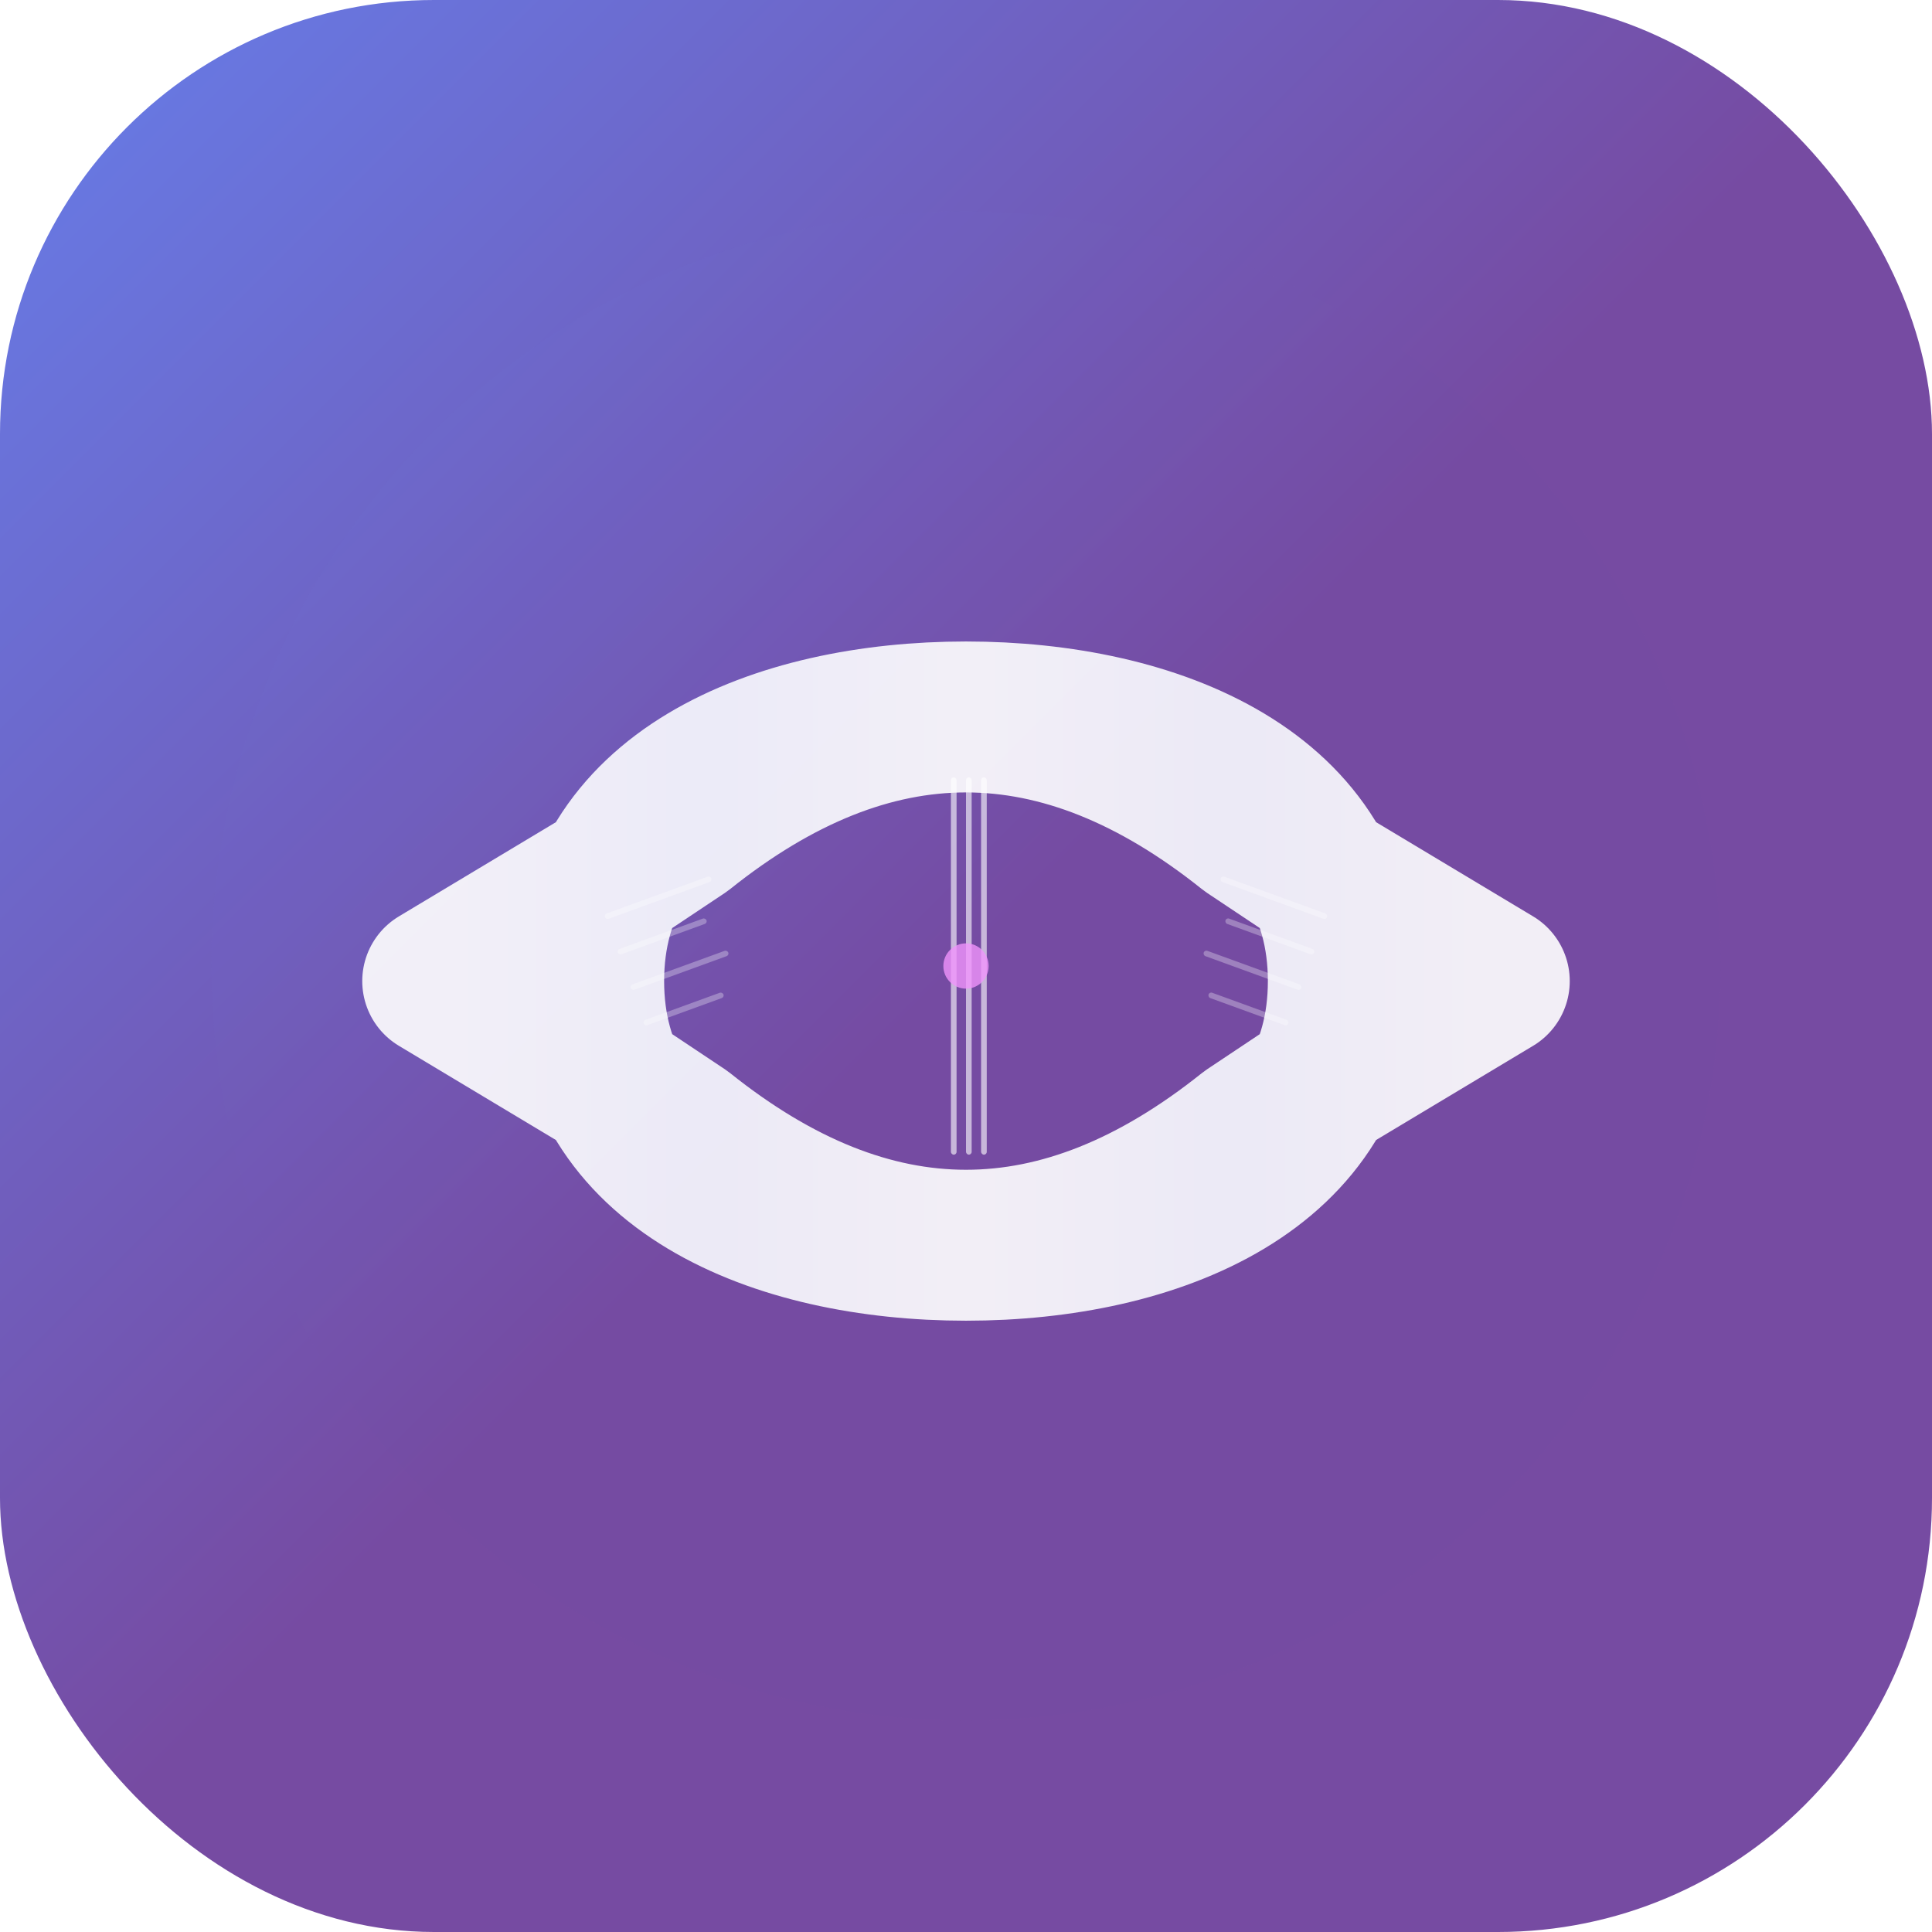 <?xml version="1.0" encoding="UTF-8"?>
<svg width="1024" height="1024" viewBox="0 0 1024 1024" xmlns="http://www.w3.org/2000/svg">
  <defs>
    <!-- Background gradient -->
    <linearGradient id="backgroundGradient" x1="0%" y1="0%" x2="100%" y2="100%">
      <stop offset="0%" style="stop-color:#667eea;stop-opacity:1" />
      <stop offset="50%" style="stop-color:#764ba2;stop-opacity:1" />
      <stop offset="100%" style="stop-color:#764ba2;stop-opacity:1" />
    </linearGradient>

    <!-- Infinity gradient - white to soft purple -->
    <linearGradient id="infinityGradient" x1="0%" y1="50%" x2="100%" y2="50%">
      <stop offset="0%" style="stop-color:#ffffff;stop-opacity:1" />
      <stop offset="25%" style="stop-color:#f8faff;stop-opacity:1" />
      <stop offset="50%" style="stop-color:#ffffff;stop-opacity:1" />
      <stop offset="75%" style="stop-color:#f8faff;stop-opacity:1" />
      <stop offset="100%" style="stop-color:#ffffff;stop-opacity:1" />
    </linearGradient>

    <!-- Shadow for depth -->
    <filter id="infinityShadow">
      <feGaussianBlur in="SourceAlpha" stdDeviation="10"/>
      <feOffset dx="0" dy="8" result="offsetblur"/>
      <feFlood flood-color="#000000" flood-opacity="0.2"/>
      <feComposite in2="offsetblur" operator="in"/>
      <feMerge>
        <feMergeNode/>
        <feMergeNode in="SourceGraphic"/>
      </feMerge>
    </filter>

    <!-- Inner glow -->
    <filter id="innerGlow">
      <feGaussianBlur stdDeviation="4" result="coloredBlur"/>
      <feMerge>
        <feMergeNode in="coloredBlur"/>
        <feMergeNode in="SourceGraphic"/>
      </feMerge>
    </filter>
  </defs>

  <!-- Background with iOS rounded corners -->
  <rect width="1024" height="1024" rx="230" ry="230" fill="url(#backgroundGradient)"/>

  <!-- Subtle radial glow in center -->
  <circle cx="512" cy="512" r="400" fill="url(#backgroundGradient)" opacity="0.3" filter="url(#innerGlow)"/>

  <!-- Infinity Book Symbol -->
  <g transform="translate(512, 512)">

    <!-- The infinity shape made of two loops that look like book pages -->
    <path d="
      M -200 0
      C -200 -100, -100 -140, 0 -140
      C 50 -140, 100 -120, 150 -80
      L 180 -60
      C 230 -30, 280 0, 280 0
      C 280 0, 230 30, 180 60
      L 150 80
      C 100 120, 50 140, 0 140
      C -100 140, -200 100, -200 0
      Z

      M 200 0
      C 200 100, 100 140, 0 140
      C -50 140, -100 120, -150 80
      L -180 60
      C -230 30, -280 0, -280 0
      C -280 0, -230 -30, -180 -60
      L -150 -80
      C -100 -120, -50 -140, 0 -140
      C 100 -140, 200 -100, 200 0
      Z"
      fill="none"
      stroke="url(#infinityGradient)"
      stroke-width="80"
      stroke-linecap="round"
      stroke-linejoin="round"
      filter="url(#infinityShadow)"
      opacity="0.95"/>

    <!-- Center pages detail - vertical lines suggesting book spine/pages -->
    <g opacity="0.6">
      <rect x="-8" y="-100" width="3" height="200" fill="white" rx="1.5"/>
      <rect x="0" y="-100" width="3" height="200" fill="white" rx="1.5"/>
      <rect x="8" y="-100" width="3" height="200" fill="white" rx="1.5"/>
    </g>

    <!-- Subtle page texture on left loop -->
    <g opacity="0.3">
      <rect x="-180" y="-40" width="60" height="3" fill="white" rx="1.5" transform="rotate(-20 -150 0)"/>
      <rect x="-180" y="-20" width="50" height="3" fill="white" rx="1.5" transform="rotate(-20 -150 0)"/>
      <rect x="-180" y="0" width="55" height="3" fill="white" rx="1.5" transform="rotate(-20 -150 0)"/>
      <rect x="-180" y="20" width="45" height="3" fill="white" rx="1.5" transform="rotate(-20 -150 0)"/>
    </g>

    <!-- Subtle page texture on right loop -->
    <g opacity="0.3">
      <rect x="120" y="-40" width="60" height="3" fill="white" rx="1.5" transform="rotate(20 150 0)"/>
      <rect x="130" y="-20" width="50" height="3" fill="white" rx="1.5" transform="rotate(20 150 0)"/>
      <rect x="125" y="0" width="55" height="3" fill="white" rx="1.5" transform="rotate(20 150 0)"/>
      <rect x="135" y="20" width="45" height="3" fill="white" rx="1.5" transform="rotate(20 150 0)"/>
    </g>
  </g>

  <!-- Accent highlight dot -->
  <circle cx="512" cy="512" r="12" fill="#f093fb" opacity="0.8"/>
</svg>